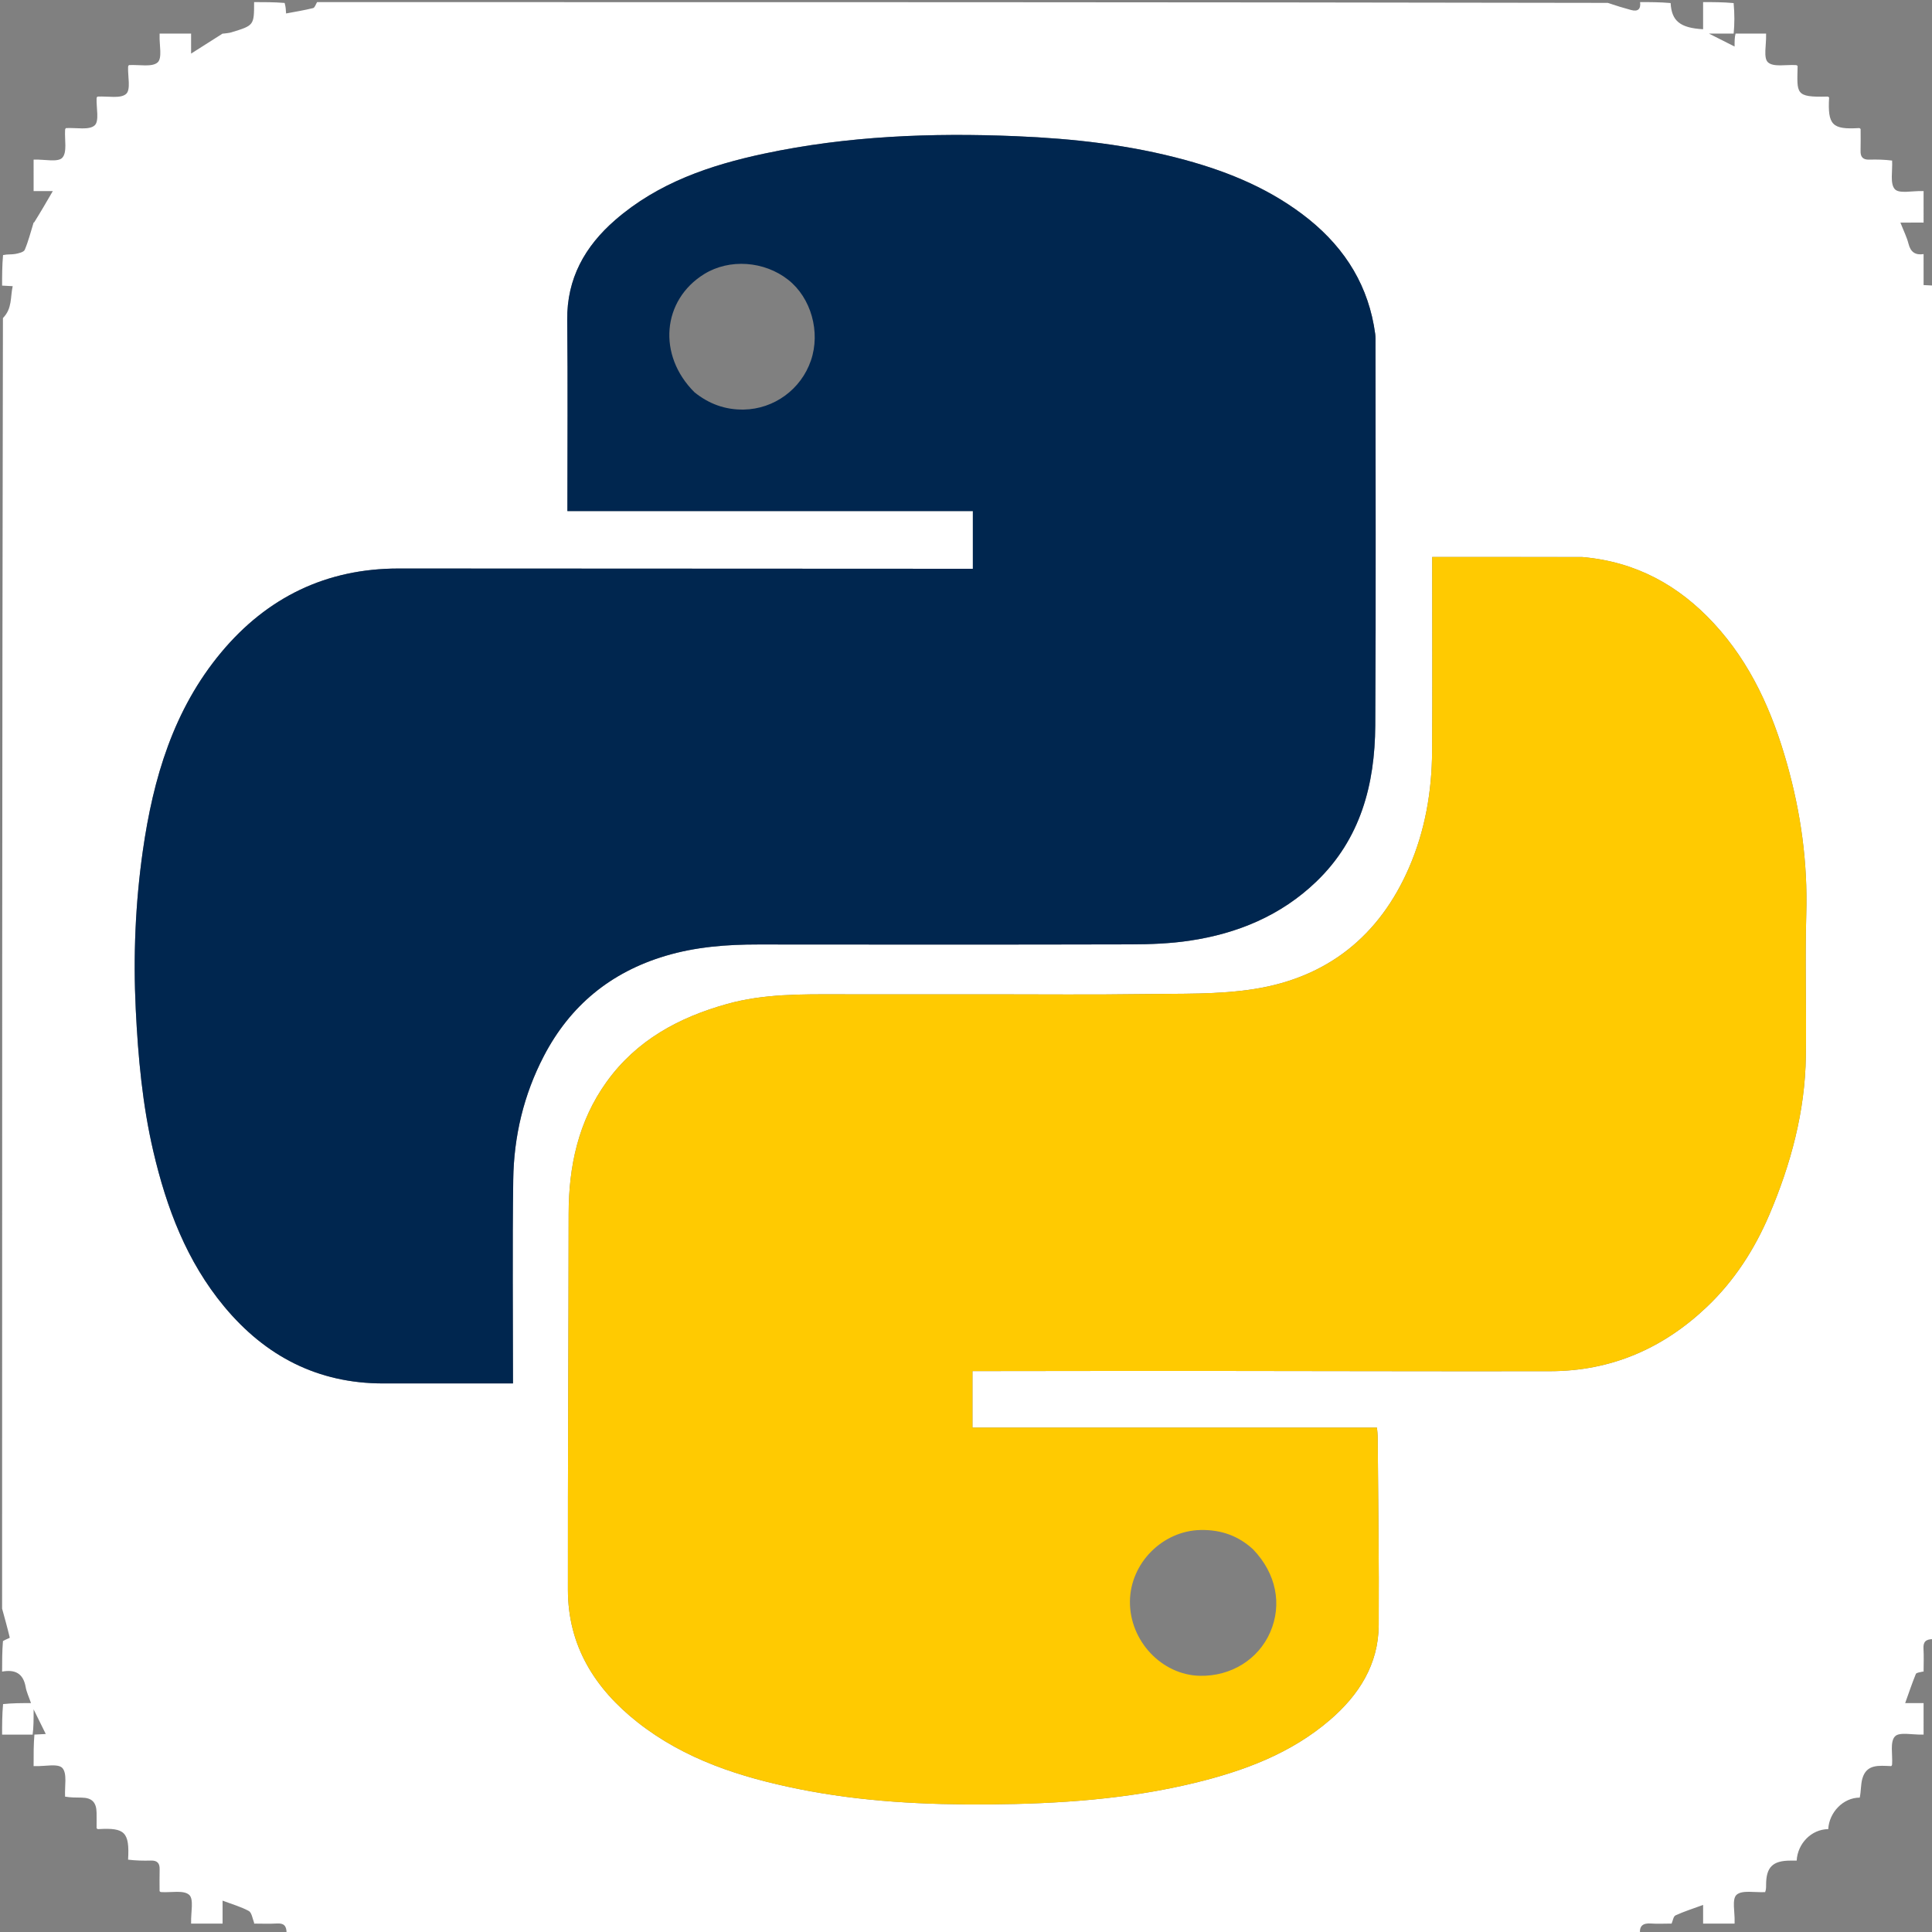 <svg version="1.1" id="Layer_1" xmlns="http://www.w3.org/2000/svg" xmlns:xlink="http://www.w3.org/1999/xlink" x="0px" y="0px"
	 width="100%" viewBox="0 0 920 920" enable-background="new 0 0 920 920" xml:space="preserve">
<rect x="0" y="0" width="920" height="920" fill="#808080" stroke="none"/>
<path fill="#FFFFFF" opacity="1" stroke="none" 
	d="
M1,766 
	C1,561.309 1,356.618 1.397,151.452 
	C5.904,146.873 4.87,141.516 6.046,136.274 
	C3.897,136.157 2.448,136.079 1,136 
	C1,131.309 1,126.617 1.451,121.463 
	C3.712,120.999 5.57,121.256 7.316,120.924 
	C8.925,120.617 11.324,120.062 11.792,118.95 
	C13.549,114.778 14.658,110.333 16.005,105.996 
	C16,106.001 15.991,106.013 16.299,105.857 
	C19.292,101.079 21.976,96.457 25.151,90.991 
	C21.454,90.991 18.722,90.991 15.995,90.995 
	C16,91 16.009,91.01 16.006,90.543 
	C16.005,85.381 16.007,80.686 16.004,75.996 
	C15.999,76.001 15.99,76.009 16.458,76.006 
	C21.339,75.851 27.598,77.384 29.677,75.105 
	C32.055,72.498 30.72,66.501 30.994,61.978 
	C31.013,61.65 30.993,61.32 31.459,60.994 
	C36.456,60.731 42.437,62.081 45.072,59.71 
	C47.353,57.659 45.836,51.385 45.995,46.978 
	C46.006,46.649 45.993,46.32 46.459,45.994 
	C51.456,45.731 57.437,47.081 60.072,44.71 
	C62.353,42.659 60.837,36.385 60.995,31.978 
	C61.007,31.649 60.993,31.32 61.458,30.993 
	C66.455,30.731 72.436,32.081 75.072,29.71 
	C77.354,27.658 75.84,21.385 76.001,16.977 
	C76.013,16.649 76.007,16.319 76.005,15.995 
	C76.001,15.999 75.991,16.009 76.457,16.006 
	C81.619,16.005 86.315,16.007 91.005,16.005 
	C91,16 90.991,15.99 90.994,16.428 
	C90.998,19.298 90.998,21.729 90.998,25.517 
	C96.623,21.947 101.317,18.969 106.005,15.995 
	C106,16 105.99,16.009 106.393,16.005 
	C107.922,15.808 109.084,15.733 110.169,15.402 
	C121.003,12.096 120.999,12.085 121,1 
	C125.691,1 130.383,1 135.537,1.401 
	C136.072,3.262 136.143,4.721 136.225,6.411 
	C140.743,5.553 144.977,4.887 149.116,3.846 
	C149.931,3.641 150.382,1.986 151,1 
	C355.691,1 560.382,1 765.605,1.373 
	C769.66,2.755 773.172,3.799 776.707,4.763 
	C779.969,5.653 781.401,4.345 781,1 
	C785.691,1 790.383,1 795.537,1.449 
	C796.001,9.999 800.058,13.309 811,13.923 
	C811,9.608 811,5.304 811,1 
	C815.691,1 820.383,1 825.537,1.466 
	C826.003,6.625 826.007,11.317 825.551,16.006 
	C821.759,16.003 818.426,16.003 813.805,16.003 
	C818.478,18.365 821.884,20.087 825.99,22.163 
	C825.99,19.568 825.99,17.779 826.457,15.993 
	C831.619,16.001 836.314,16.005 841.005,16.005 
	C841,16 840.991,15.99 840.994,16.458 
	C841.149,21.339 839.616,27.598 841.895,29.677 
	C844.502,32.055 850.498,30.72 855.022,30.994 
	C855.35,31.013 855.68,30.993 856.006,31.451 
	C855.756,44.556 854.711,46.386 870.027,45.997 
	C870.354,45.989 870.682,45.993 871.006,46.447 
	C870.245,59.556 872.563,61.731 885.024,60.999 
	C885.352,60.98 885.681,60.993 886.006,61.456 
	C886.004,65.228 886.079,68.536 885.982,71.839 
	C885.897,74.762 887.129,76.099 890.1,76.018 
	C893.734,75.919 897.373,75.992 901.006,76.458 
	C901.269,81.455 899.919,87.436 902.29,90.072 
	C904.342,92.354 910.615,90.84 915.023,91.001 
	C915.351,91.013 915.681,91.007 916.005,91.005 
	C916.001,91.001 915.991,90.991 915.994,91.457 
	C915.995,96.619 915.993,101.315 915.995,106.005 
	C916,106 916.01,105.991 915.552,105.994 
	C911.88,105.998 908.664,105.998 904.957,105.998 
	C906.513,109.978 908.026,112.946 908.816,116.096 
	C909.822,120.105 912.11,121.569 916.005,121.005 
	C916.001,121.001 915.991,120.991 915.994,121.458 
	C915.997,126.453 915.997,130.979 915.997,135.75 
	C918.114,135.856 919.557,135.928 921,136 
	C921,350.691 921,565.382 920.567,780.536 
	C916.868,780.519 915.755,781.97 915.95,785.174 
	C916.168,788.774 915.994,792.397 915.995,796.005 
	C916,796 916.01,795.991 915.615,795.995 
	C914.215,796.361 912.579,796.464 912.308,797.126 
	C910.508,801.523 909,806.039 907.221,811.009 
	C910.794,811.009 913.402,811.009 916.005,811.005 
	C916.001,811.001 915.991,810.991 915.994,811.458 
	C915.995,816.619 915.993,821.315 915.995,826.005 
	C916,826 916.01,825.991 915.542,825.994 
	C910.661,826.149 904.402,824.616 902.323,826.895 
	C899.945,829.502 901.28,835.498 901.006,840.022 
	C900.986,840.35 901.007,840.68 900.552,841.006 
	C894.699,840.778 888.872,839.975 886.862,846.872 
	C886.022,849.756 886.261,852.954 885.581,856.006 
	C877.675,856.014 871.008,863.088 870.596,871.007 
	C862.47,871.1 855.989,877.961 855.564,886.006 
	C854.299,886.002 853.48,885.999 852.66,886 
	C844.119,886.011 840.996,889.109 841,897.567 
	C841.001,898.715 841.006,899.862 840.541,901.006 
	C835.545,901.269 829.564,899.919 826.928,902.29 
	C824.646,904.342 826.16,910.615 825.999,915.023 
	C825.987,915.351 825.993,915.681 825.995,916.005 
	C825.999,916.001 826.009,915.991 825.542,915.994 
	C820.381,915.995 815.685,915.993 810.995,915.995 
	C811,916 811.009,916.01 811.006,915.57 
	C811.002,912.687 811.002,910.243 811.002,907.112 
	C806.154,908.889 801.89,910.231 797.862,912.084 
	C796.85,912.549 796.594,914.657 795.995,916.005 
	C796,916 796.01,915.991 795.544,915.994 
	C792.114,915.999 789.137,916.169 786.188,915.958 
	C782.411,915.688 780.505,917.027 781,921 
	C566.309,921 351.618,921 136.463,920.567 
	C136.481,916.868 135.03,915.755 131.826,915.95 
	C128.227,916.168 124.604,915.995 120.996,915.996 
	C121.001,916.001 121.009,916.01 121.006,915.601 
	C120.184,913.397 119.839,910.723 118.454,909.976 
	C114.751,907.977 110.601,906.805 105.991,905.064 
	C105.991,909.095 105.991,912.552 105.995,916.005 
	C105.999,916.001 106.009,915.991 105.542,915.994 
	C100.381,915.995 95.685,915.993 90.995,915.995 
	C91,916 91.009,916.01 91.006,915.542 
	C90.851,910.661 92.384,904.402 90.105,902.323 
	C87.498,899.944 81.501,901.28 76.978,901.006 
	C76.65,900.987 76.32,901.007 75.994,900.543 
	C75.997,896.771 75.921,893.463 76.018,890.16 
	C76.103,887.237 74.87,885.901 71.9,885.982 
	C68.266,886.08 64.627,886.008 60.994,885.553 
	C61.756,872.429 59.422,870.27 46.976,871.001 
	C46.648,871.02 46.319,871.007 45.993,870.549 
	C45.997,867.792 46.034,865.494 45.992,863.198 
	C45.899,858.211 43.784,856.077 38.867,856.008 
	C36.242,855.971 33.616,856.006 30.993,855.541 
	C30.731,850.545 32.08,844.564 29.71,841.927 
	C27.658,839.646 21.385,841.16 16.977,840.999 
	C16.649,840.987 16.319,840.993 15.995,840.995 
	C16,841 16.009,841.01 16.006,840.543 
	C15.998,835.38 15.994,830.685 16.385,825.994 
	C18.289,825.911 19.799,825.825 21.796,825.711 
	C19.818,821.702 18.163,818.348 16.01,813.985 
	C16.01,818.799 16.01,822.405 15.543,826.007 
	C10.384,826.003 5.692,826.001 1,826 
	C1,821.309 1,816.617 1.464,811.463 
	C6.012,811 10.098,811 14.762,811 
	C13.745,808.016 12.637,805.748 12.221,803.359 
	C11.074,796.771 7.083,794.878 1,796 
	C1,791.309 1,786.617 1.409,781.461 
	C2.808,780.604 4.693,780 4.658,779.852 
	C3.554,775.207 2.263,770.607 1,766 
M753.252,265.227 
	C729.649,265.227 706.045,265.227 682,265.227 
	C682,267.284 682,269.075 682,270.866 
	C682,299.865 682.135,328.865 681.952,357.862 
	C681.831,376.934 678.639,395.452 670.991,413.104 
	C656.873,445.692 632.135,465.416 597.408,470.935 
	C579.975,473.706 561.953,473.098 544.187,473.367 
	C520.034,473.732 495.872,473.476 471.714,473.482 
	C447.582,473.487 423.449,473.524 399.316,473.479 
	C381.5,473.445 363.693,473.223 346.283,478.061 
	C323.272,484.455 303.124,495.35 288.889,515.132 
	C275.384,533.898 270.799,555.346 270.78,578.128 
	C270.729,637.788 270.366,697.449 270.434,757.109 
	C270.465,783.682 283.199,804.016 303.516,820.053 
	C326.139,837.911 352.789,846.377 380.485,851.949 
	C410.387,857.965 440.701,859.486 471.146,859.243 
	C504.091,858.979 536.821,856.792 568.961,848.981 
	C592.417,843.281 614.746,834.996 633.346,818.986 
	C647.085,807.16 656.411,792.601 656.531,773.912 
	C656.723,743.974 656.255,714.032 656.047,684.091 
	C656.038,682.821 655.843,681.551 655.696,679.824 
	C591.337,679.824 527.269,679.824 463.074,679.824 
	C463.074,670.67 463.074,662.008 463.074,652.902 
	C465.148,652.902 466.916,652.903 468.685,652.902 
	C502.838,652.872 536.991,652.803 571.143,652.821 
	C626.818,652.851 682.493,653.05 738.167,652.954 
	C767.065,652.905 791.781,642.251 812.693,622.419 
	C825.925,609.87 835.564,594.846 842.626,578.234 
	C852.828,554.233 859.546,529.279 859.931,503.026 
	C860.264,480.365 859.487,457.68 860.14,435.033 
	C860.842,410.685 857.53,386.988 850.956,363.685 
	C843.994,339.005 833.771,315.906 816.097,296.815 
	C799.369,278.746 779.069,267.477 753.252,265.227 
M623.163,104.324 
	C605.767,90.36 585.666,82 564.39,76.185 
	C538.023,68.978 511.074,65.986 483.806,64.851 
	C443.53,63.174 403.507,64.739 363.98,73.139 
	C338.114,78.635 313.364,87.028 292.951,104.774 
	C278.549,117.295 269.891,132.593 270.105,152.419 
	C270.43,182.519 270.19,212.625 270.19,243.378 
	C334.863,243.378 399.08,243.378 463.266,243.378 
	C463.266,252.91 463.266,261.786 463.266,270.845 
	C460.163,270.845 457.509,270.846 454.855,270.845 
	C366.507,270.803 278.16,270.753 189.812,270.722 
	C155.406,270.711 127.249,284.422 105.401,310.581 
	C82.609,337.87 72.922,370.699 68.011,405.147 
	C64.444,430.176 63.406,455.359 64.645,480.66 
	C65.76,503.422 67.817,526.028 73.006,548.258 
	C79.286,575.16 88.863,600.616 106.771,622.18 
	C126.418,645.837 151.347,658.788 182.489,658.777 
	C201.322,658.77 220.155,658.776 238.988,658.776 
	C240.759,658.776 242.531,658.776 244.282,658.776 
	C244.282,626.001 243.954,593.87 244.399,561.749 
	C244.685,541.129 249.369,521.327 258.966,502.892 
	C271.497,478.819 290.817,462.974 316.827,455.193 
	C331.309,450.861 346.135,449.738 361.15,449.752 
	C420.315,449.809 479.481,449.849 538.646,449.7 
	C547.917,449.677 557.285,449.312 566.438,447.952 
	C589.264,444.561 609.959,436.016 626.829,419.797 
	C647.9,399.54 654.72,373.525 654.888,345.507 
	C655.252,284.845 655.001,224.178 654.995,163.513 
	C654.995,162.015 655.063,160.498 654.863,159.022 
	C651.845,136.719 641.083,118.852 623.163,104.324 
z"/>
<path fill="#FFCA01" opacity="1" stroke="none" 
	d="
M753.719,265.283 
	C779.069,267.477 799.369,278.746 816.097,296.815 
	C833.771,315.906 843.994,339.005 850.956,363.685 
	C857.53,386.988 860.842,410.685 860.14,435.033 
	C859.487,457.68 860.264,480.365 859.931,503.026 
	C859.546,529.279 852.828,554.233 842.626,578.234 
	C835.564,594.846 825.925,609.87 812.693,622.419 
	C791.781,642.251 767.065,652.905 738.167,652.954 
	C682.493,653.05 626.818,652.851 571.143,652.821 
	C536.991,652.803 502.838,652.872 468.685,652.902 
	C466.916,652.903 465.148,652.902 463.074,652.902 
	C463.074,662.008 463.074,670.67 463.074,679.824 
	C527.269,679.824 591.337,679.824 655.696,679.824 
	C655.843,681.551 656.038,682.821 656.047,684.091 
	C656.255,714.032 656.723,743.974 656.531,773.912 
	C656.411,792.601 647.085,807.16 633.346,818.986 
	C614.746,834.996 592.417,843.281 568.961,848.981 
	C536.821,856.792 504.091,858.979 471.146,859.243 
	C440.701,859.486 410.387,857.965 380.485,851.949 
	C352.789,846.377 326.139,837.911 303.516,820.053 
	C283.199,804.016 270.465,783.682 270.434,757.109 
	C270.366,697.449 270.729,637.788 270.78,578.128 
	C270.799,555.346 275.384,533.898 288.889,515.132 
	C303.124,495.35 323.272,484.455 346.283,478.061 
	C363.693,473.223 381.5,473.445 399.316,473.479 
	C423.449,473.524 447.582,473.487 471.714,473.482 
	C495.872,473.476 520.034,473.732 544.187,473.367 
	C561.953,473.098 579.975,473.706 597.408,470.935 
	C632.135,465.416 656.873,445.692 670.991,413.104 
	C678.639,395.452 681.831,376.934 681.952,357.862 
	C682.135,328.865 682,299.865 682,270.866 
	C682,269.075 682,267.284 682,265.227 
	C706.045,265.227 729.649,265.227 753.719,265.283 
M596.696,737.779 
	C589.629,731.262 581.332,728.383 571.688,728.577 
	C553.605,728.942 538.23,744.321 538.064,762.581 
	C537.893,781.345 553.181,797.608 571.361,797.999 
	C586.143,798.317 599.177,790.254 604.842,777.285 
	C610.637,764.02 607.748,749.273 596.696,737.779 
z"/>
<path fill="#00264F" opacity="1" stroke="none" 
	d="
M623.431,104.561 
	C641.083,118.852 651.845,136.719 654.863,159.022 
	C655.063,160.498 654.995,162.015 654.995,163.513 
	C655.001,224.178 655.252,284.845 654.888,345.507 
	C654.72,373.525 647.9,399.54 626.829,419.797 
	C609.959,436.016 589.264,444.561 566.438,447.952 
	C557.285,449.312 547.917,449.677 538.646,449.7 
	C479.481,449.849 420.315,449.809 361.15,449.752 
	C346.135,449.738 331.309,450.861 316.827,455.193 
	C290.817,462.974 271.497,478.819 258.966,502.892 
	C249.369,521.327 244.685,541.129 244.399,561.749 
	C243.954,593.87 244.282,626.001 244.282,658.776 
	C242.531,658.776 240.759,658.776 238.988,658.776 
	C220.155,658.776 201.322,658.77 182.489,658.777 
	C151.347,658.788 126.418,645.837 106.771,622.18 
	C88.863,600.616 79.286,575.16 73.006,548.258 
	C67.817,526.028 65.76,503.422 64.645,480.66 
	C63.406,455.359 64.444,430.176 68.011,405.147 
	C72.922,370.699 82.609,337.87 105.401,310.581 
	C127.249,284.422 155.406,270.711 189.812,270.722 
	C278.16,270.753 366.507,270.803 454.855,270.845 
	C457.509,270.846 460.163,270.845 463.266,270.845 
	C463.266,261.786 463.266,252.91 463.266,243.378 
	C399.08,243.378 334.863,243.378 270.19,243.378 
	C270.19,212.625 270.43,182.519 270.105,152.419 
	C269.891,132.593 278.549,117.295 292.951,104.774 
	C313.364,87.028 338.114,78.635 363.98,73.139 
	C403.507,64.739 443.53,63.174 483.806,64.851 
	C511.074,65.986 538.023,68.978 564.39,76.185 
	C585.666,82 605.767,90.36 623.431,104.561 
M330.725,186.82 
	C337.565,192.311 345.273,195.179 354.144,195.034 
	C368.53,194.799 381.453,185.453 386.166,171.633 
	C390.798,158.051 386.245,141.859 375.38,133.273 
	C363.941,124.234 347.323,123.088 335.318,130.512 
	C315.334,142.87 312.919,169.139 330.725,186.82 
z"/>
</svg>
